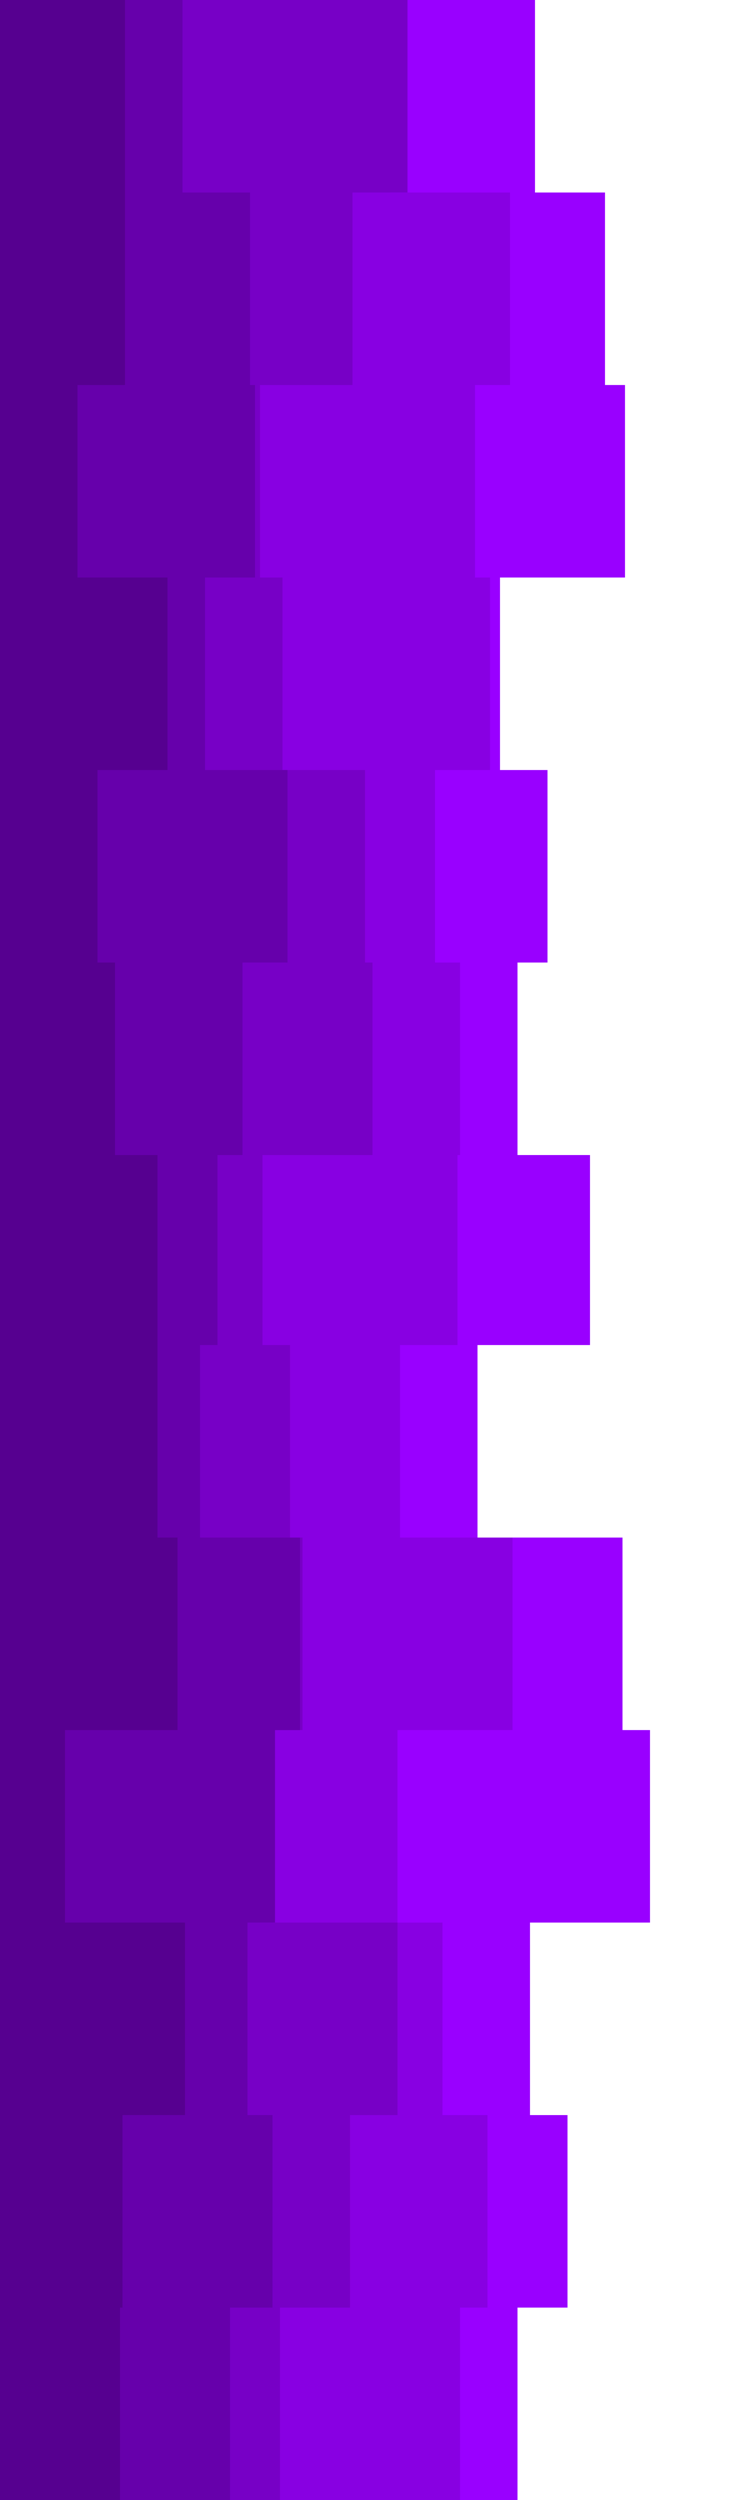 <svg id="visual" viewBox="0 0 300 1000" width="300" height="1000" xmlns="http://www.w3.org/2000/svg" xmlns:xlink="http://www.w3.org/1999/xlink" version="1.1"><path d="M254 0L214 0L214 77L242 77L242 154L250 154L250 231L200 231L200 308L219 308L219 385L207 385L207 462L236 462L236 538L191 538L191 615L249 615L249 692L260 692L260 769L212 769L212 846L227 846L227 923L207 923L207 1000L0 1000L0 923L0 923L0 846L0 846L0 769L0 769L0 692L0 692L0 615L0 615L0 538L0 538L0 462L0 462L0 385L0 385L0 308L0 308L0 231L0 231L0 154L0 154L0 77L0 77L0 0L0 0Z" fill="#9900ff"></path><path d="M165 0L156 0L156 77L204 77L204 154L190 154L190 231L196 231L196 308L174 308L174 385L184 385L184 462L183 462L183 538L160 538L160 615L205 615L205 692L159 692L159 769L177 769L177 846L195 846L195 923L184 923L184 1000L0 1000L0 923L0 923L0 846L0 846L0 769L0 769L0 692L0 692L0 615L0 615L0 538L0 538L0 462L0 462L0 385L0 385L0 308L0 308L0 231L0 231L0 154L0 154L0 77L0 77L0 0L0 0Z" fill="#8800e2"></path><path d="M136 0L163 0L163 77L141 77L141 154L104 154L104 231L113 231L113 308L146 308L146 385L149 385L149 462L105 462L105 538L116 538L116 615L121 615L121 692L104 692L104 769L159 769L159 846L140 846L140 923L112 923L112 1000L0 1000L0 923L0 923L0 846L0 846L0 769L0 769L0 692L0 692L0 615L0 615L0 538L0 538L0 462L0 462L0 385L0 385L0 308L0 308L0 231L0 231L0 154L0 154L0 77L0 77L0 0L0 0Z" fill="#7700c6"></path><path d="M69 0L73 0L73 77L100 77L100 154L102 154L102 231L82 231L82 308L115 308L115 385L97 385L97 462L87 462L87 538L80 538L80 615L120 615L120 692L110 692L110 769L99 769L99 846L109 846L109 923L92 923L92 1000L0 1000L0 923L0 923L0 846L0 846L0 769L0 769L0 692L0 692L0 615L0 615L0 538L0 538L0 462L0 462L0 385L0 385L0 308L0 308L0 231L0 231L0 154L0 154L0 77L0 77L0 0L0 0Z" fill="#6600ab"></path><path d="M39 0L50 0L50 77L50 77L50 154L31 154L31 231L67 231L67 308L39 308L39 385L46 385L46 462L63 462L63 538L63 538L63 615L71 615L71 692L26 692L26 769L74 769L74 846L49 846L49 923L48 923L48 1000L0 1000L0 923L0 923L0 846L0 846L0 769L0 769L0 692L0 692L0 615L0 615L0 538L0 538L0 462L0 462L0 385L0 385L0 308L0 308L0 231L0 231L0 154L0 154L0 77L0 77L0 0L0 0Z" fill="#560090"></path></svg>